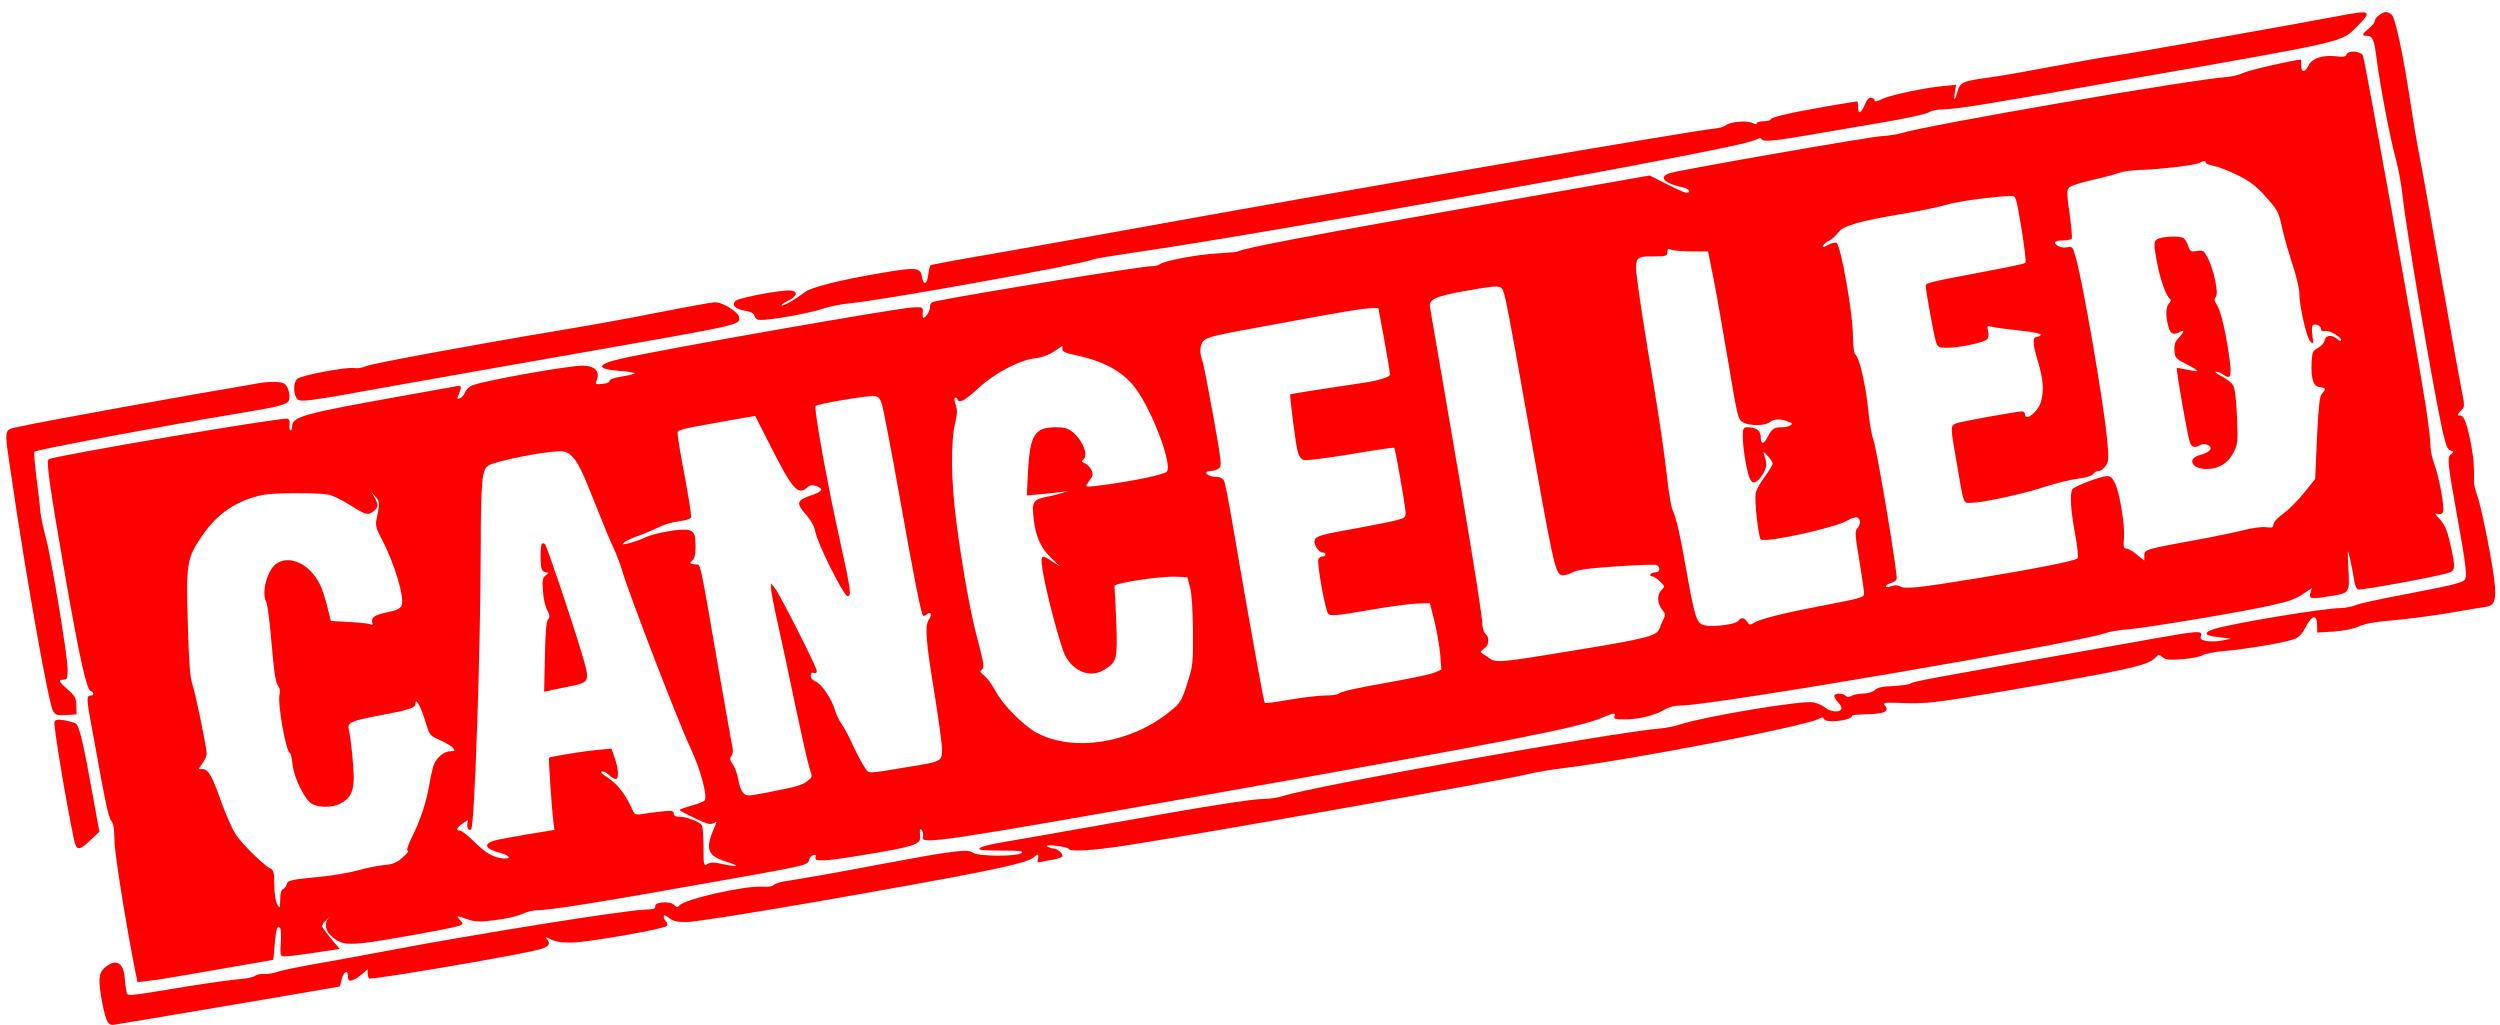 <?xml version="1.0" standalone="no"?>
<!DOCTYPE svg PUBLIC "-//W3C//DTD SVG 20010904//EN"
    "http://www.w3.org/TR/2001/REC-SVG-20010904/DTD/svg10.dtd">
<svg version="1.0" xmlns="http://www.w3.org/2000/svg"
     width="1258pt" height="516pt" viewBox="0 0 1258 516"
     preserveAspectRatio="xMidYMid meet">
    <g transform="translate(0,516) scale(0.1,-0.1)"
       fill="#FF0000" stroke="none">
        <path d="M11770 5080 c-238 -45 -1054 -190 -1130 -200 -47 -6 -188 -31 -315
-55 -126 -24 -268 -49 -315 -55 -131 -17 -148 -24 -160 -71 -13 -49 -21 -51
-13 -2 l6 36 -65 -6 c-96 -9 -266 -45 -309 -66 -21 -11 -37 -14 -36 -8 1 6 -6
13 -16 15 -12 2 -22 -7 -32 -32 -20 -47 -35 -54 -35 -17 0 17 -2 31 -5 31 -2
0 -71 -11 -152 -25 -185 -32 -283 -55 -283 -66 0 -5 -16 -9 -35 -9 -19 0 -35
-5 -35 -10 0 -7 -7 -7 -21 1 -27 14 -113 7 -134 -11 -9 -8 -35 -15 -58 -17
-114 -11 -1804 -301 -2782 -478 -286 -52 -664 -119 -839 -150 -176 -30 -322
-57 -324 -60 -3 -3 -8 -24 -11 -48 -7 -48 -23 -56 -31 -13 -9 51 -24 53 -202
23 -208 -35 -356 -72 -388 -97 -42 -33 -111 -73 -117 -67 -3 3 12 14 33 24 45
21 51 47 13 51 -43 5 -262 -36 -278 -52 -21 -22 0 -42 50 -50 29 -5 43 -12 46
-26 4 -13 14 -20 30 -20 57 0 243 33 308 55 39 13 103 26 142 29 154 13 1190
200 1224 221 4 3 102 19 216 36 593 85 2614 447 3028 541 50 11 95 25 102 30
7 6 14 5 18 -3 9 -14 68 -8 268 27 78 13 234 40 346 59 112 19 214 41 227 50
13 8 45 15 71 15 68 0 207 23 1013 165 1022 180 990 172 1068 249 82 83 75 87
-88 56z"/>
        <path d="M11972 5084 c-12 -8 -22 -21 -22 -29 0 -7 -13 -25 -30 -38 -35 -30
-37 -37 -11 -37 30 0 38 -19 50 -115 18 -139 68 -401 97 -506 14 -52 29 -135
34 -186 16 -158 156 -982 201 -1182 17 -73 25 -95 40 -98 18 -5 18 -6 3 -18
-21 -15 -18 -42 30 -310 47 -260 53 -314 35 -326 -23 -15 -80 -28 -300 -70
-116 -22 -227 -46 -246 -54 -19 -8 -54 -15 -77 -15 -79 0 -523 -73 -627 -103
-65 -19 -60 -35 13 -43 l63 -8 -42 -9 c-23 -5 -58 -6 -78 -3 -30 6 -35 10 -30
27 9 27 -16 25 -246 -16 -1189 -211 -1200 -214 -1214 -224 -5 -5 -44 -11 -87
-13 -54 -2 -82 -8 -95 -21 -11 -10 -36 -17 -57 -17 -20 0 -47 -5 -58 -11 -14
-8 -23 -8 -31 0 -15 15 -57 14 -57 -1 0 -6 9 -22 21 -34 12 -12 18 -27 14 -33
-10 -18 -55 -13 -82 9 -14 11 -40 22 -58 26 -58 11 -553 -72 -673 -112 -24 -9
-69 -17 -100 -20 -225 -17 -1763 -293 -1897 -340 -22 -7 -62 -14 -89 -14 -67
0 -300 -37 -791 -125 -225 -40 -458 -81 -518 -91 -59 -9 -115 -23 -125 -30
-14 -11 1 -13 102 -14 96 0 117 -2 107 -12 -18 -19 -222 -18 -245 1 -25 21
-98 11 -493 -63 -193 -37 -384 -70 -424 -76 -41 -5 -78 -15 -84 -22 -6 -8 -27
-12 -58 -10 -90 6 -391 -62 -418 -94 -9 -11 -14 -11 -26 2 -21 21 -99 16 -96
-6 2 -13 -8 -16 -50 -17 -101 -3 -856 -123 -1302 -208 -104 -20 -264 -49 -355
-65 -92 -16 -179 -34 -195 -41 -17 -6 -45 -11 -63 -10 -18 2 -40 -3 -48 -9 -8
-7 -42 -14 -77 -17 -34 -2 -154 -19 -267 -37 -316 -52 -299 -51 -304 -24 -3
13 -7 45 -9 72 -7 77 -49 94 -104 43 -27 -25 -29 -62 -9 -171 20 -100 30 -119
64 -112 15 3 275 46 577 97 303 51 552 94 554 95 2 2 6 18 10 35 7 36 31 52
31 22 0 -11 3 -23 6 -26 8 -8 42 9 71 36 l23 20 0 -21 c0 -11 4 -23 8 -26 12
-7 667 103 834 141 70 15 85 32 56 62 -7 7 3 5 22 -5 26 -13 55 -18 110 -17
82 2 459 68 474 83 7 7 6 14 -2 22 -7 7 -12 18 -12 26 0 10 7 8 26 -7 21 -16
41 -21 89 -21 34 0 295 41 581 90 901 157 1128 203 1164 235 23 21 29 19 23
-6 -5 -19 -3 -21 18 -16 13 3 41 9 62 12 20 4 39 11 42 15 7 12 -23 40 -43 40
-9 0 -24 5 -32 10 -10 7 4 8 45 4 33 -4 62 -11 63 -16 6 -15 124 -8 291 18
394 61 1913 331 2026 360 33 8 114 22 180 30 341 42 1216 211 1277 247 16 9
22 9 25 0 9 -24 143 -9 143 16 0 3 34 6 75 7 85 1 116 16 90 43 -13 16 -6 17
103 13 107 -3 147 1 477 57 640 109 744 132 780 171 17 19 19 19 36 4 15 -14
33 -16 99 -11 44 3 91 12 103 20 12 7 60 17 107 21 107 8 315 44 357 61 21 9
39 28 54 57 34 68 59 69 59 4 l0 -29 83 5 c52 4 99 13 127 26 31 14 85 24 175
31 72 6 198 23 280 37 83 14 165 28 183 30 47 7 56 37 42 144 -15 119 -67 370
-86 422 -9 24 -16 52 -15 63 2 80 -2 127 -19 211 -21 99 -32 124 -56 124 -10
0 -8 6 6 20 24 24 24 19 5 117 -9 43 -56 308 -106 588 -49 281 -98 553 -109
605 -10 52 -28 160 -40 240 -38 250 -77 433 -96 447 -23 17 -35 16 -62 -3z"/>
        <path d="M11807 4885 c-5 -11 -17 -13 -55 -8 -64 7 -118 -11 -134 -44 -19 -39
-38 -41 -38 -4 0 17 -1 31 -2 31 -35 -1 -266 -54 -290 -67 -18 -9 -53 -18 -78
-20 -174 -11 -1518 -243 -1647 -284 -18 -6 -60 -12 -95 -14 -65 -4 -992 -166
-1061 -185 -66 -19 -36 -53 66 -74 28 -7 38 -26 12 -26 -8 0 -52 20 -99 44
l-85 43 -698 -123 c-1012 -179 -1346 -242 -1375 -260 -4 -2 -49 -6 -100 -9
-100 -5 -275 -38 -292 -55 -5 -5 -26 -10 -46 -10 -49 0 -873 -134 -1083 -176
-20 -4 -27 -11 -27 -29 0 -20 -22 -55 -35 -55 -2 0 -3 12 -2 28 2 27 1 27 -51
25 -82 -4 -1251 -209 -1467 -258 -127 -29 -127 -53 -1 -62 42 -3 74 -9 70 -12
-3 -3 -33 -11 -67 -16 -37 -6 -61 -15 -60 -22 1 -6 -14 -13 -36 -15 -37 -3
-37 -3 -27 24 15 41 -14 68 -72 68 -73 0 -490 -74 -555 -99 -15 -6 -31 -21
-36 -34 -5 -14 -17 -27 -26 -31 -14 -5 -16 -2 -10 11 21 50 19 56 -11 49 -16
-3 -144 -26 -284 -51 -481 -86 -540 -102 -540 -150 0 -14 -4 -24 -9 -21 -4 3
-6 16 -4 29 3 16 -1 26 -10 30 -25 9 -1184 -188 -1202 -204 -13 -13 4 -130 80
-569 73 -420 110 -589 131 -597 19 -7 18 -23 -1 -23 -20 0 -19 -23 4 -145 10
-55 34 -183 52 -284 21 -116 39 -191 48 -201 12 -11 16 -38 17 -100 1 -69 59
-429 110 -684 l6 -28 61 7 c33 3 186 29 339 56 153 27 280 49 282 49 2 0 5 33
8 73 5 78 15 108 28 87 4 -7 5 -40 3 -75 -4 -47 -2 -63 8 -67 8 -3 76 5 151
16 l137 21 -45 54 c-24 29 -44 57 -44 61 0 5 10 19 23 32 12 13 16 17 9 8 -22
-29 -14 -66 19 -94 40 -34 67 -40 149 -32 81 7 454 74 489 87 23 9 23 10 6 29
-22 24 -21 24 38 4 39 -13 60 -14 139 -4 51 6 111 20 134 30 22 11 57 20 78
20 63 0 292 36 841 134 511 90 519 92 525 116 3 14 14 26 23 28 12 2 15 -1 11
-12 -9 -23 42 -21 224 9 273 45 304 55 302 94 -3 40 -1 47 10 31 5 -8 7 -23 4
-32 -12 -39 88 -24 1391 206 1552 274 1909 344 2028 395 58 25 68 26 61 6 -5
-12 4 -15 52 -15 70 0 151 20 200 49 23 14 52 21 84 21 154 0 1962 309 2134
364 22 8 77 17 121 20 100 9 569 87 719 121 81 18 123 33 155 56 l44 30 -7
-25 c-8 -31 2 -32 104 -15 94 15 94 15 87 139 -5 102 -4 103 8 50 7 -30 16
-77 20 -103 3 -27 12 -50 20 -53 16 -6 440 72 466 87 23 12 23 27 5 116 -20
91 -32 123 -63 155 -22 24 -23 26 -6 22 13 -4 22 0 26 10 9 23 -19 175 -43
239 -11 28 -20 72 -20 97 0 25 -11 115 -24 200 -48 305 -306 1742 -316 1761
-13 23 -75 27 -83 4z m-707 -544 c0 -5 18 -12 41 -16 22 -4 76 -25 120 -47 62
-31 92 -54 141 -109 58 -65 64 -75 80 -148 9 -44 33 -127 52 -186 20 -59 36
-125 36 -148 0 -65 37 -229 56 -246 15 -15 16 -13 10 31 -4 26 -3 49 3 52 14
9 41 -4 41 -21 0 -9 6 -12 18 -9 20 7 82 -28 82 -45 0 -8 -7 -6 -18 4 -27 24
-60 22 -64 -5 -2 -12 -16 -29 -33 -38 -27 -15 -30 -22 -33 -73 -4 -83 8 -121
41 -125 31 -4 33 -9 11 -33 -12 -14 -17 -59 -25 -223 l-9 -206 -56 -70 c-31
-38 -78 -86 -105 -105 -29 -21 -49 -43 -49 -54 0 -16 -6 -18 -37 -14 -22 3
-72 -4 -118 -16 -44 -11 -156 -34 -250 -51 -239 -44 -245 -45 -245 -76 l0 -25
-37 30 c-21 17 -45 31 -54 31 -13 0 -15 9 -11 53 5 63 -22 229 -46 277 -13 27
-23 35 -42 34 -36 -3 -162 -51 -172 -66 -13 -22 -9 -97 13 -221 13 -68 18
-122 13 -127 -12 -12 -212 -52 -499 -99 -301 -49 -366 -56 -393 -42 -14 7 -29
8 -46 1 -17 -6 -26 -6 -26 0 0 5 11 12 24 16 14 3 27 12 30 20 7 19 -100 659
-118 704 -8 19 -19 85 -25 146 -12 123 -44 263 -64 279 -8 6 -12 40 -13 95 0
112 -62 460 -83 468 -8 3 -27 -2 -44 -11 -19 -12 -27 -13 -25 -5 3 7 16 19 31
26 14 7 35 26 46 41 25 35 103 58 331 96 85 14 182 35 215 45 50 16 234 41
325 44 24 1 25 -2 52 -164 15 -91 24 -168 20 -172 -7 -7 -64 -18 -359 -74 -96
-18 -143 -30 -143 -39 0 -26 41 -251 51 -282 10 -31 13 -33 57 -33 59 0 179
25 199 41 9 8 12 22 7 42 -6 29 -6 29 27 21 19 -4 81 -12 138 -18 61 -6 103
-15 100 -21 -2 -5 -11 -10 -19 -10 -24 0 -22 -34 5 -124 27 -91 31 -144 15
-203 -14 -50 -80 -102 -80 -63 0 8 -7 15 -15 15 -26 0 -306 -51 -331 -60 -30
-12 -30 -15 1 -192 39 -228 32 -208 76 -208 56 0 270 47 374 82 50 16 121 34
160 39 44 6 72 15 78 24 4 8 17 15 27 15 11 0 27 12 36 26 16 23 16 37 6 142
-18 186 -124 799 -158 911 -14 48 -17 52 -40 47 -26 -7 -64 8 -64 24 0 6 18
10 39 10 22 0 43 4 46 10 3 5 -2 62 -11 126 -15 104 -15 117 -1 131 8 9 62 26
119 38 56 13 117 29 133 36 17 6 64 13 105 14 94 2 280 24 300 36 20 11 30 11
30 0z m-2590 -446 l85 0 27 -135 c15 -74 48 -265 75 -424 47 -282 49 -288 75
-302 35 -18 108 -17 132 1 23 18 54 19 93 4 22 -8 24 -12 13 -19 -8 -6 -28
-10 -45 -10 -38 0 -48 -7 -69 -47 -21 -41 -36 -42 -36 -3 0 32 -22 50 -64 50
-24 0 -26 -3 -26 -48 0 -53 15 -148 31 -200 14 -42 35 -39 67 8 23 34 25 58 8
105 -6 15 -2 13 18 -8 14 -15 26 -34 26 -40 0 -7 -18 -36 -39 -65 -22 -28 -42
-65 -46 -82 -8 -34 13 -221 25 -234 19 -20 378 59 437 95 18 12 40 18 48 15
19 -7 19 -35 1 -55 -13 -14 -11 -35 10 -161 13 -80 24 -155 24 -166 0 -20 -14
-24 -192 -58 -214 -41 -332 -70 -364 -91 -18 -11 -22 -11 -32 6 -15 23 -31 24
-46 4 -13 -17 -128 -32 -171 -21 -37 9 -47 41 -85 251 -35 201 -54 286 -74
330 -8 17 -21 100 -30 185 -9 85 -39 288 -66 450 -28 162 -60 365 -72 452 -27
189 -27 188 73 188 63 0 69 2 69 21 0 17 4 19 18 13 9 -5 55 -8 102 -9z m-952
-187 c14 -17 27 -85 127 -648 129 -729 140 -782 172 -794 9 -4 32 2 52 12 28
15 79 22 223 32 102 7 193 10 202 7 23 -9 20 -37 -3 -37 -11 0 -23 -4 -26 -10
-3 -5 0 -10 8 -10 8 0 26 -12 40 -26 26 -25 26 -25 6 -45 -23 -23 -19 -71 9
-102 12 -14 13 -22 4 -40 -6 -12 -16 -34 -21 -49 -14 -38 -60 -50 -411 -108
-408 -67 -411 -67 -452 -38 -18 12 -35 24 -37 26 -3 1 5 9 17 18 25 17 29 56
7 74 -8 7 -15 25 -15 40 0 37 -39 287 -100 645 -62 365 -158 921 -164 957 -8
41 24 56 171 83 152 27 177 29 191 13z m-592 -260 c16 -90 29 -167 29 -172 0
-14 -65 -33 -152 -45 -125 -18 -348 -53 -350 -55 -5 -5 27 -252 37 -288 7 -26
18 -40 33 -43 12 -3 118 10 236 30 117 20 215 34 217 32 5 -5 52 -271 56 -317
3 -32 1 -35 -38 -46 -22 -6 -108 -24 -190 -39 -193 -34 -221 -42 -228 -62 -8
-20 19 -63 39 -63 8 0 15 -4 15 -10 0 -5 -7 -10 -15 -10 -9 0 -18 -6 -21 -14
-8 -21 35 -260 50 -275 12 -12 41 -9 199 18 102 18 213 33 248 34 l64 2 23
-90 c12 -49 25 -125 29 -167 l6 -78 -36 -15 c-19 -8 -113 -28 -209 -45 -197
-35 -259 -49 -273 -61 -5 -5 -36 -9 -69 -9 -33 0 -113 -10 -178 -21 -66 -12
-121 -19 -124 -16 -5 5 -89 472 -155 861 -22 131 -44 247 -50 257 -5 11 -20
19 -34 19 -30 0 -55 10 -55 21 0 5 10 9 23 9 13 0 31 6 40 13 16 11 14 29 -28
264 -25 138 -49 263 -55 278 -15 38 -12 81 5 99 22 21 51 28 365 85 351 65
437 79 481 80 l35 1 30 -162z m-1620 -45 c-1 -12 16 -20 74 -32 156 -34 252
-94 316 -197 82 -132 161 -356 136 -387 -13 -15 -160 -46 -315 -67 -104 -13
-101 -14 -76 20 19 25 21 33 11 55 -7 14 -22 29 -34 34 -14 5 -17 10 -10 15
31 19 4 96 -48 140 -26 21 -42 26 -89 26 -104 0 -129 -39 -138 -223 l-6 -120
79 7 c43 4 90 9 104 12 l25 4 -25 -9 c-14 -5 -51 -15 -83 -21 -70 -14 -76 -25
-65 -116 10 -85 37 -145 90 -194 l43 -41 -39 25 c-55 37 -60 34 -52 -26 10
-91 92 -404 117 -449 45 -82 128 -111 196 -69 63 38 67 52 60 240 -4 93 -8
174 -9 181 -4 15 232 51 312 47 l55 -3 13 -50 c9 -31 14 -113 15 -220 1 -164
0 -174 -29 -265 -29 -90 -34 -97 -87 -140 -196 -160 -483 -206 -669 -108 -69
37 -176 145 -211 215 -15 28 -39 61 -54 73 -21 16 -24 23 -14 29 16 10 14 25
-27 181 -33 129 -72 347 -102 583 -24 189 -26 386 -4 477 12 51 12 70 3 92 -6
16 -8 32 -4 36 4 4 10 1 12 -5 9 -25 34 -12 104 52 83 77 208 143 287 152 34
4 68 16 95 34 23 16 43 29 43 29 1 0 1 -7 0 -17z m-908 -278 c7 -22 47 -229
88 -460 74 -416 109 -594 119 -603 2 -3 11 0 18 6 22 18 29 1 11 -26 -21 -33
-16 -102 31 -389 19 -118 35 -237 35 -264 0 -60 -1 -61 -168 -88 -217 -36
-197 -36 -221 -2 -12 17 -38 66 -58 108 -19 43 -45 92 -57 108 -12 17 -27 48
-34 70 -16 57 -68 134 -97 145 -15 6 -25 17 -25 29 0 14 5 19 15 15 10 -4 15
0 15 10 0 19 -183 380 -211 417 l-19 24 0 -28 c0 -15 16 -96 35 -180 19 -83
59 -271 89 -417 31 -146 62 -284 70 -308 15 -41 14 -42 -11 -62 -28 -22 -50
-28 -203 -58 -102 -19 -105 -19 -121 -1 -9 10 -20 40 -24 66 -4 26 -16 60 -27
76 -16 22 -17 31 -8 42 7 9 10 26 6 42 -3 16 -31 170 -61 343 -112 646 -96
574 -129 580 -26 4 -27 6 -13 19 12 10 17 29 17 70 0 60 -6 74 -31 83 -30 11
-164 -11 -219 -35 -30 -14 -71 -28 -90 -32 -33 -6 -34 -6 -15 8 11 8 42 22 68
31 26 9 71 28 99 42 28 14 75 28 105 31 32 4 57 12 60 19 3 8 -11 99 -31 204
-20 105 -36 201 -36 214 0 25 -15 21 263 71 l127 22 80 -157 c108 -213 136
-245 182 -203 14 13 25 15 46 7 37 -13 32 -26 -19 -44 -83 -29 -86 -39 -30
-103 24 -28 40 -59 44 -83 10 -58 143 -324 162 -324 21 0 16 32 -40 287 -60
268 -131 661 -121 670 10 11 254 52 291 50 26 -2 32 -8 43 -42z m-1554 -267
c24 -25 51 -81 105 -218 40 -102 83 -206 96 -232 13 -27 34 -81 46 -120 36
-123 288 -776 344 -893 49 -104 86 -239 71 -263 -3 -5 -33 -17 -66 -26 -33 -9
-60 -19 -60 -22 0 -3 34 -21 76 -41 62 -30 80 -34 95 -25 18 11 18 10 0 -31
-43 -100 -30 -134 64 -163 71 -23 64 -29 -14 -13 -49 11 -66 11 -81 1 -19 -12
-20 -9 -20 85 0 54 -4 103 -8 110 -11 18 -77 43 -112 43 -21 0 -30 5 -30 16 0
15 -8 16 -59 11 -33 -4 -77 -9 -98 -13 -38 -6 -40 -5 -58 37 -30 65 -71 116
-117 146 -25 15 -37 28 -30 31 8 2 24 -5 36 -17 12 -12 28 -21 34 -21 17 0 15
48 -4 104 l-17 49 -73 -7 c-76 -7 -234 -33 -241 -39 -4 -4 14 -264 22 -327 l5
-36 -133 -22 c-72 -12 -149 -26 -170 -32 -55 -16 -46 -41 21 -59 50 -13 70
-31 35 -31 -51 0 -97 24 -153 81 -32 32 -66 59 -75 59 -23 0 -18 14 15 38 20
15 28 18 24 7 -9 -22 4 -51 17 -38 17 17 47 894 48 1408 1 346 6 401 38 422
33 22 261 68 352 72 36 1 48 -4 75 -31z m-1230 -187 c21 -5 61 -24 90 -42 95
-60 104 -63 131 -45 29 19 31 36 9 74 l-16 27 22 -25 c22 -25 22 -29 4 -118
-5 -26 0 -45 25 -91 67 -126 120 -305 101 -340 -6 -13 -29 -24 -67 -31 -67
-14 -86 -26 -80 -52 4 -12 1 -16 -6 -11 -7 5 -55 10 -107 13 l-95 5 -20 80
c-25 94 -43 131 -86 175 -53 52 -122 66 -168 34 -47 -34 -77 -146 -51 -194 6
-11 17 -97 25 -191 16 -182 22 -216 38 -236 5 -7 7 -23 4 -35 -12 -43 30 -284
52 -298 5 -3 10 -28 13 -55 6 -68 63 -182 99 -201 36 -18 102 -18 139 1 53 27
70 61 70 134 -1 63 -13 186 -25 242 -8 33 12 42 157 69 147 28 178 38 178 58
0 36 28 -14 50 -86 21 -72 22 -73 73 -96 29 -12 58 -30 66 -39 12 -15 11 -17
-11 -17 -34 0 -74 -34 -87 -73 -5 -17 -15 -61 -21 -97 -15 -87 -45 -180 -87
-262 -21 -44 -29 -68 -21 -68 7 -1 -4 -16 -25 -34 -30 -27 -48 -35 -95 -39
-31 -3 -91 -15 -132 -27 -41 -11 -122 -25 -180 -31 -161 -16 -172 -18 -177
-39 -3 -10 -11 -21 -19 -24 -9 -4 -14 -22 -14 -53 -1 -47 -1 -47 -15 -23 -9
15 -14 54 -15 97 0 65 -2 74 -22 84 -35 19 -137 119 -170 168 -17 24 -50 97
-73 162 -48 136 -67 169 -96 169 l-20 0 20 29 c12 16 21 38 21 48 0 31 -56
305 -73 353 -11 33 -17 115 -22 305 -9 303 -5 326 73 440 76 112 175 178 307
205 55 11 282 11 329 1z"/>
        <path d="M10863 3960 c-27 -11 -28 -22 -7 -130 15 -80 46 -164 65 -176 5 -3 2
-12 -6 -20 -17 -18 -19 -63 -4 -116 10 -40 25 -46 61 -27 24 13 19 -1 -14 -37
-14 -15 -18 -33 -16 -60 3 -35 7 -40 61 -67 32 -16 56 -31 54 -34 -3 -2 -26 1
-52 7 -26 6 -49 9 -51 8 -5 -6 55 -352 66 -375 11 -25 22 -28 51 -13 13 8 25
7 40 0 27 -15 10 -36 -42 -50 -66 -18 -40 -70 34 -70 60 0 108 28 135 81 22
41 23 52 19 174 -3 72 -10 142 -16 157 -6 17 -28 37 -58 52 -26 14 -41 25 -33
26 9 0 26 -7 39 -16 38 -27 43 -7 26 108 -19 126 -41 215 -61 246 -12 18 -13
27 -4 38 15 17 -9 133 -40 195 -20 39 -24 41 -55 36 -31 -5 -35 -3 -45 28 -6
18 -18 36 -26 39 -23 9 -96 6 -121 -4z"/>
        <path d="M2727 2424 c-9 -9 -9 -107 -1 -128 3 -9 14 -16 23 -16 14 -1 13 -3
-3 -15 -15 -12 -18 -24 -14 -77 2 -35 11 -78 21 -97 14 -27 15 -37 4 -49 -8
-10 -13 -69 -15 -189 l-4 -174 24 5 c12 3 57 13 98 21 111 22 111 21 66 172
-54 179 -174 535 -184 545 -5 5 -11 5 -15 2z"/>
        <path d="M3320 3589 c-135 -27 -355 -67 -490 -89 -478 -80 -963 -170 -990
-183 -15 -8 -41 -12 -58 -9 -43 6 -270 -37 -287 -55 -18 -17 -20 -66 -4 -94
14 -26 23 -25 504 62 209 37 614 109 900 159 833 146 825 144 825 180 0 28
-83 80 -124 79 -17 -1 -141 -23 -276 -50z"/>
        <path d="M1310 3233 c-369 -62 -1088 -192 -1208 -219 -86 -19 -82 2 -46 -243
74 -509 189 -1154 211 -1189 12 -20 21 -23 66 -20 l52 3 -1 45 c-1 39 -6 48
-43 80 -46 40 -50 50 -21 50 18 0 20 7 20 55 0 68 -83 566 -111 666 -11 40
-23 94 -25 119 -2 25 -11 103 -20 173 -9 71 -14 131 -11 134 11 10 626 126
1027 193 207 34 246 44 254 66 9 24 -5 74 -25 84 -18 10 -71 11 -119 3z"/>
        <path d="M274 1526 c-6 -14 61 -417 98 -588 12 -60 26 -61 84 -5 l44 42 -30
165 c-52 290 -71 370 -90 380 -10 5 -36 12 -59 16 -33 5 -42 3 -47 -10z"/>
    </g>
</svg>

